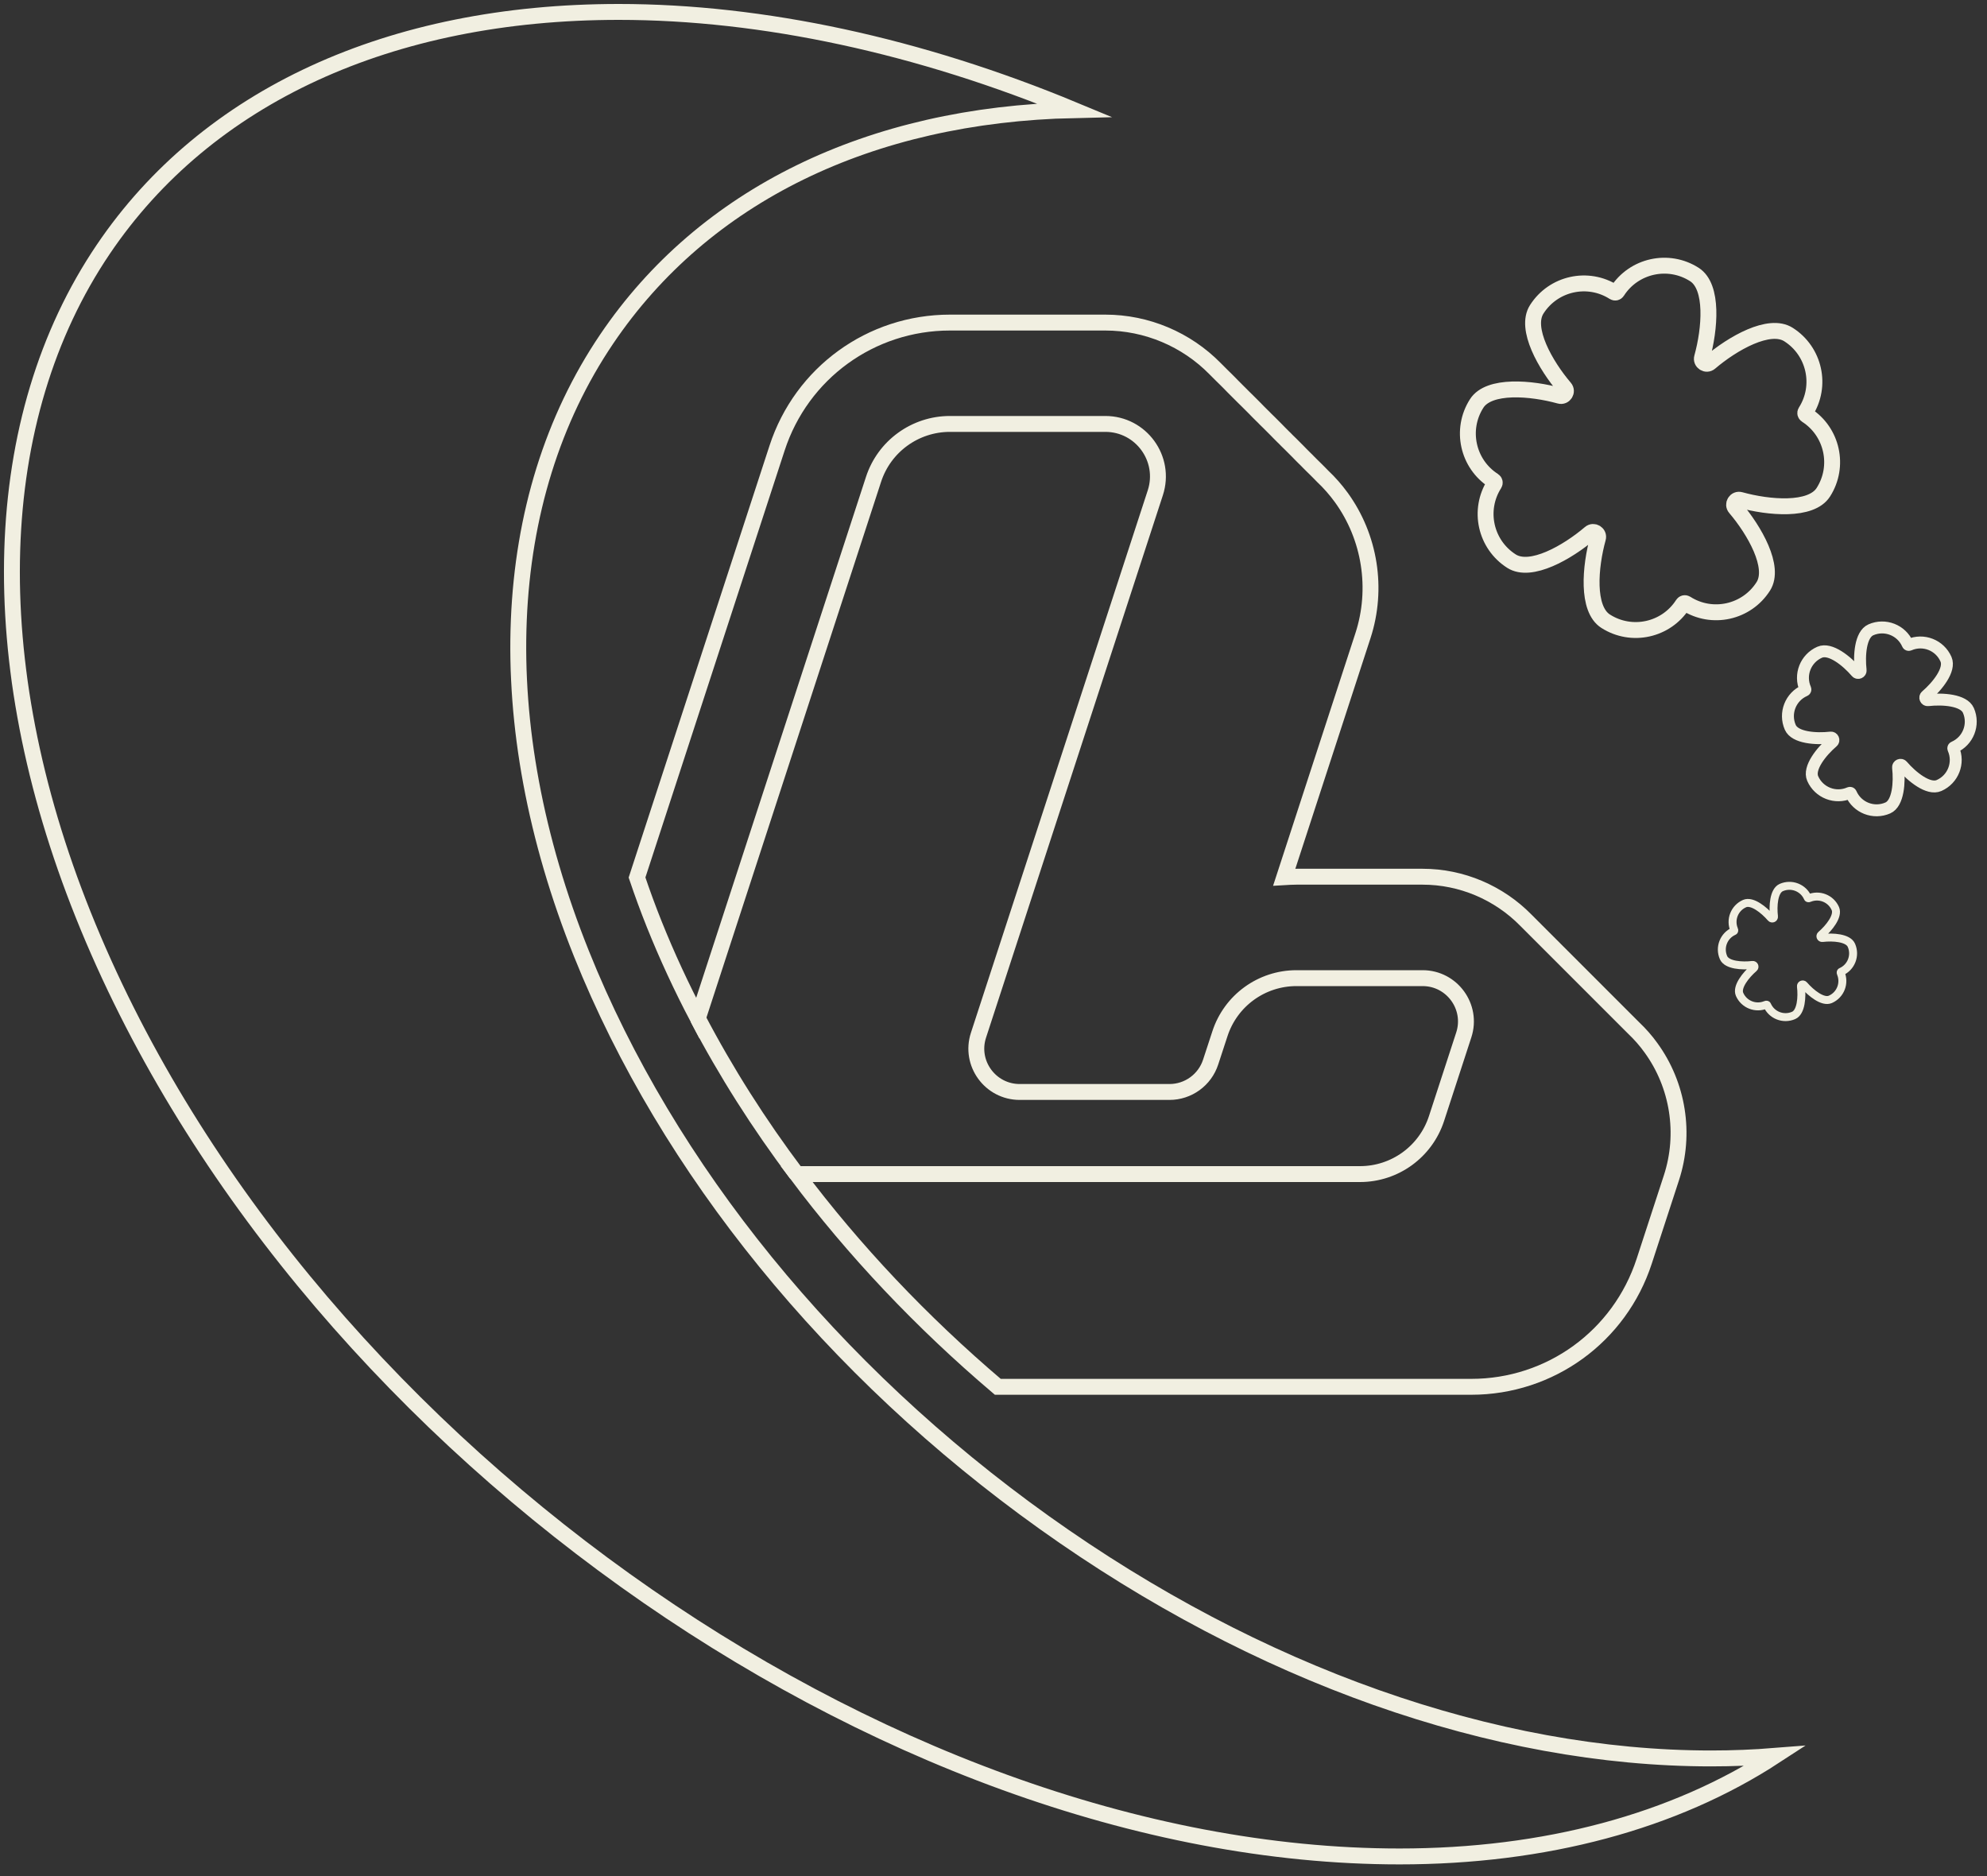 <svg width="250" height="236" viewBox="0 0 250 236" fill="none" xmlns="http://www.w3.org/2000/svg">
<rect x="0" y="0" width="250" height="236" fill="#333333" stroke="none"/>
<path d="M210.3 148.15L206.87 158.66C203.79 168.11 195.05 174.46 185.11 174.46H125.54C115.94 166.31 107.43 157.3 100.23 147.7H171.11C175.5 147.7 179.38 144.88 180.74 140.71L184.17 130.19C185.32 126.67 182.69 123.05 178.99 123.05H163.12C158.73 123.05 154.85 125.87 153.49 130.04L152.32 133.61C151.59 135.85 149.5 137.37 147.14 137.37H128.3C124.59 137.37 121.96 133.75 123.11 130.23L145.36 61.99C146.75 57.72 143.57 53.33 139.07 53.33H119.52C115.14 53.33 111.25 56.15 109.9 60.32L87.8 128.11C85.75 124.22 83.92 120.27 82.32 116.28C81.53 114.31 80.81 112.34 80.15 110.39L97.77 56.37C100.85 46.92 109.59 40.58 119.52 40.58H139.07C144.28 40.58 149.26 42.7 152.87 46.37C153.02 46.51 153.17 46.67 153.32 46.82C153.48 46.97 153.62 47.12 153.77 47.27C153.93 47.42 154.08 47.57 154.23 47.72C154.38 47.87 154.53 48.02 154.68 48.17C154.83 48.32 154.98 48.47 155.13 48.63C155.28 48.77 155.43 48.92 155.58 49.08C155.73 49.22 155.88 49.38 156.03 49.53C156.19 49.68 156.33 49.83 156.48 49.98C156.64 50.13 156.79 50.28 156.94 50.43C157.09 50.58 157.24 50.73 157.39 50.88C157.54 51.03 157.69 51.18 157.84 51.33C157.99 51.48 158.14 51.63 158.29 51.79C158.44 51.93 158.59 52.09 158.74 52.24C158.9 52.38 159.04 52.54 159.19 52.69C159.35 52.84 159.5 52.99 159.65 53.14C159.8 53.29 159.95 53.44 160.1 53.59C160.25 53.74 160.4 53.89 160.55 54.04C160.7 54.19 160.85 54.34 161 54.5C161.15 54.64 161.3 54.8 161.45 54.95C161.61 55.09 161.75 55.25 161.9 55.4C162.06 55.55 162.21 55.7 162.36 55.85C162.51 56 162.66 56.15 162.81 56.3C162.96 56.45 163.11 56.6 163.26 56.75C163.41 56.9 163.56 57.05 163.71 57.21C163.86 57.35 164.01 57.51 164.16 57.66C164.32 57.8 164.46 57.96 164.61 58.11C164.77 58.26 164.92 58.41 165.06 58.56C165.22 58.71 165.37 58.86 165.52 59.01C165.67 59.16 165.82 59.31 165.97 59.46C166.12 59.61 166.27 59.76 166.42 59.92C167.27 60.72 168.05 61.61 168.75 62.57C172.38 67.57 173.4 74.07 171.49 79.95L161.58 110.35C162.09 110.32 162.6 110.29 163.12 110.29H178.99C183.9 110.29 188.58 112.3 191.98 115.76C192.13 115.91 192.28 116.06 192.43 116.21C192.59 116.36 192.73 116.51 192.88 116.66C193.04 116.81 193.19 116.96 193.34 117.12C193.49 117.26 193.64 117.42 193.79 117.57C193.94 117.71 194.09 117.87 194.24 118.02C194.39 118.16 194.54 118.32 194.69 118.47L195.14 118.92C195.3 119.07 195.44 119.22 195.59 119.37C195.75 119.52 195.9 119.67 196.04 119.82C196.2 119.97 196.35 120.12 196.5 120.28C196.65 120.42 196.8 120.58 196.95 120.73L197.85 121.63C198.01 121.78 198.15 121.93 198.3 122.08C198.46 122.23 198.61 122.38 198.76 122.54C198.91 122.68 199.06 122.83 199.21 122.99C199.36 123.13 199.51 123.29 199.66 123.44C199.81 123.58 199.96 123.74 200.11 123.89L200.56 124.34C200.72 124.49 200.86 124.64 201.01 124.79C201.17 124.94 201.32 125.09 201.47 125.25C201.62 125.39 201.77 125.54 201.92 125.7C202.07 125.84 202.22 126 202.37 126.15C202.52 126.29 202.67 126.45 202.82 126.6L203.27 127.05C203.43 127.2 203.57 127.35 203.72 127.5C203.88 127.65 204.03 127.8 204.18 127.96C204.33 128.1 204.48 128.25 204.63 128.41C204.78 128.55 204.93 128.71 205.08 128.86C205.23 129 205.38 129.16 205.53 129.31C206.33 130.07 207.07 130.9 207.72 131.81C211.14 136.51 212.1 142.62 210.3 148.15Z" stroke="#F1EFE1" stroke-width="2" stroke-miterlimit="10"/>
<path d="M176.08 233.54C110.94 233.54 36.65 180.4 10.47 115.08C-2.32 83.16 -1.4 52.63 13.01 31.34C26.03 12.1 49.06 1.5 77.85 1.5C95.95 1.5 115.68 5.76 135.16 13.85C109.38 14.42 88.55 24.59 76.34 42.64C62.7 62.8 61.54 90.98 73.15 119.96C84.01 147.06 104.69 172.48 131.4 191.54C158.2 210.67 187.99 221.21 215.29 221.21C218.01 221.21 220.7 221.1 223.34 220.89C210.65 229.17 194.39 233.54 176.08 233.54Z" stroke="#F1EFE1" stroke-width="2" stroke-miterlimit="10"/>
<path d="M227.18 51.8C229.27 48.53 228.31 44.18 225.03 42.09C222.61 40.54 217.98 43.2 215.15 45.61C214.69 46.01 213.98 45.56 214.15 44.97C215.14 41.39 215.6 36.07 213.18 34.53C209.91 32.44 205.56 33.4 203.47 36.67C203.38 36.81 203.2 36.85 203.06 36.76C199.79 34.67 195.44 35.63 193.35 38.91C191.8 41.33 194.46 45.96 196.87 48.79C197.27 49.25 196.82 49.96 196.23 49.79C192.65 48.8 187.33 48.34 185.79 50.76C183.7 54.03 184.66 58.38 187.93 60.47C188.07 60.56 188.11 60.74 188.02 60.88C185.93 64.15 186.89 68.5 190.17 70.59C192.59 72.14 197.22 69.48 200.05 67.07C200.51 66.67 201.22 67.12 201.05 67.71C200.06 71.29 199.6 76.61 202.02 78.15C205.29 80.24 209.64 79.28 211.73 76.01C211.82 75.87 212 75.83 212.14 75.92C215.41 78.01 219.76 77.05 221.85 73.77C223.4 71.35 220.74 66.72 218.33 63.89C217.93 63.43 218.38 62.72 218.97 62.89C222.55 63.88 227.87 64.34 229.41 61.92C231.5 58.65 230.54 54.3 227.27 52.21C227.13 52.12 227.09 51.94 227.18 51.8Z" stroke="#F1EFE1" stroke-width="2" stroke-miterlimit="10"/>
<path d="M245.85 94C247.63 93.22 248.44 91.15 247.66 89.37C247.08 88.05 244.42 87.87 242.58 88.08C242.28 88.12 242.11 87.73 242.34 87.54C243.75 86.33 245.42 84.25 244.84 82.93C244.06 81.15 241.99 80.34 240.21 81.12C240.13 81.15 240.05 81.12 240.02 81.04C239.24 79.26 237.17 78.45 235.39 79.23C234.07 79.81 233.89 82.47 234.1 84.31C234.14 84.61 233.75 84.78 233.56 84.55C232.35 83.14 230.27 81.47 228.95 82.05C227.17 82.83 226.36 84.9 227.14 86.68C227.17 86.76 227.14 86.84 227.06 86.87C225.28 87.65 224.47 89.72 225.25 91.5C225.83 92.82 228.49 93 230.33 92.79C230.63 92.75 230.8 93.14 230.57 93.33C229.16 94.54 227.49 96.62 228.07 97.94C228.85 99.72 230.92 100.53 232.7 99.75C232.78 99.72 232.86 99.75 232.89 99.83C233.67 101.61 235.74 102.42 237.52 101.64C238.84 101.06 239.02 98.4 238.81 96.56C238.77 96.26 239.16 96.09 239.35 96.32C240.56 97.73 242.64 99.4 243.96 98.82C245.74 98.04 246.55 95.97 245.77 94.19C245.74 94.11 245.77 94.03 245.85 94Z" stroke="#F1EFE1" stroke-width="1.5" stroke-miterlimit="10"/>
<path d="M231.64 122.25C232.92 121.69 233.5 120.2 232.94 118.92C232.53 117.97 230.61 117.84 229.29 118C229.07 118.03 228.95 117.75 229.12 117.61C230.13 116.74 231.33 115.24 230.92 114.3C230.36 113.02 228.87 112.44 227.59 113C227.54 113.02 227.47 113 227.45 112.95C226.89 111.67 225.4 111.09 224.12 111.65C223.17 112.06 223.04 113.98 223.2 115.3C223.23 115.52 222.95 115.64 222.81 115.47C221.94 114.46 220.44 113.26 219.5 113.67C218.22 114.23 217.64 115.72 218.2 117C218.22 117.05 218.2 117.12 218.15 117.14C216.87 117.7 216.29 119.19 216.85 120.47C217.26 121.42 219.18 121.55 220.5 121.39C220.72 121.36 220.84 121.64 220.67 121.78C219.66 122.65 218.46 124.15 218.87 125.09C219.43 126.37 220.92 126.95 222.2 126.39C222.25 126.37 222.32 126.39 222.34 126.44C222.9 127.72 224.39 128.3 225.67 127.74C226.62 127.33 226.75 125.41 226.59 124.09C226.56 123.87 226.84 123.75 226.98 123.92C227.85 124.93 229.35 126.13 230.29 125.72C231.57 125.16 232.15 123.67 231.59 122.39C231.57 122.34 231.59 122.27 231.64 122.25Z" stroke="#F1EFE1" stroke-miterlimit="10"/>
<path d="M87.8 128.11C91.32 134.83 95.48 141.39 100.23 147.7" stroke="#F1EFE1" stroke-width="2" stroke-miterlimit="10"/>
</svg>
